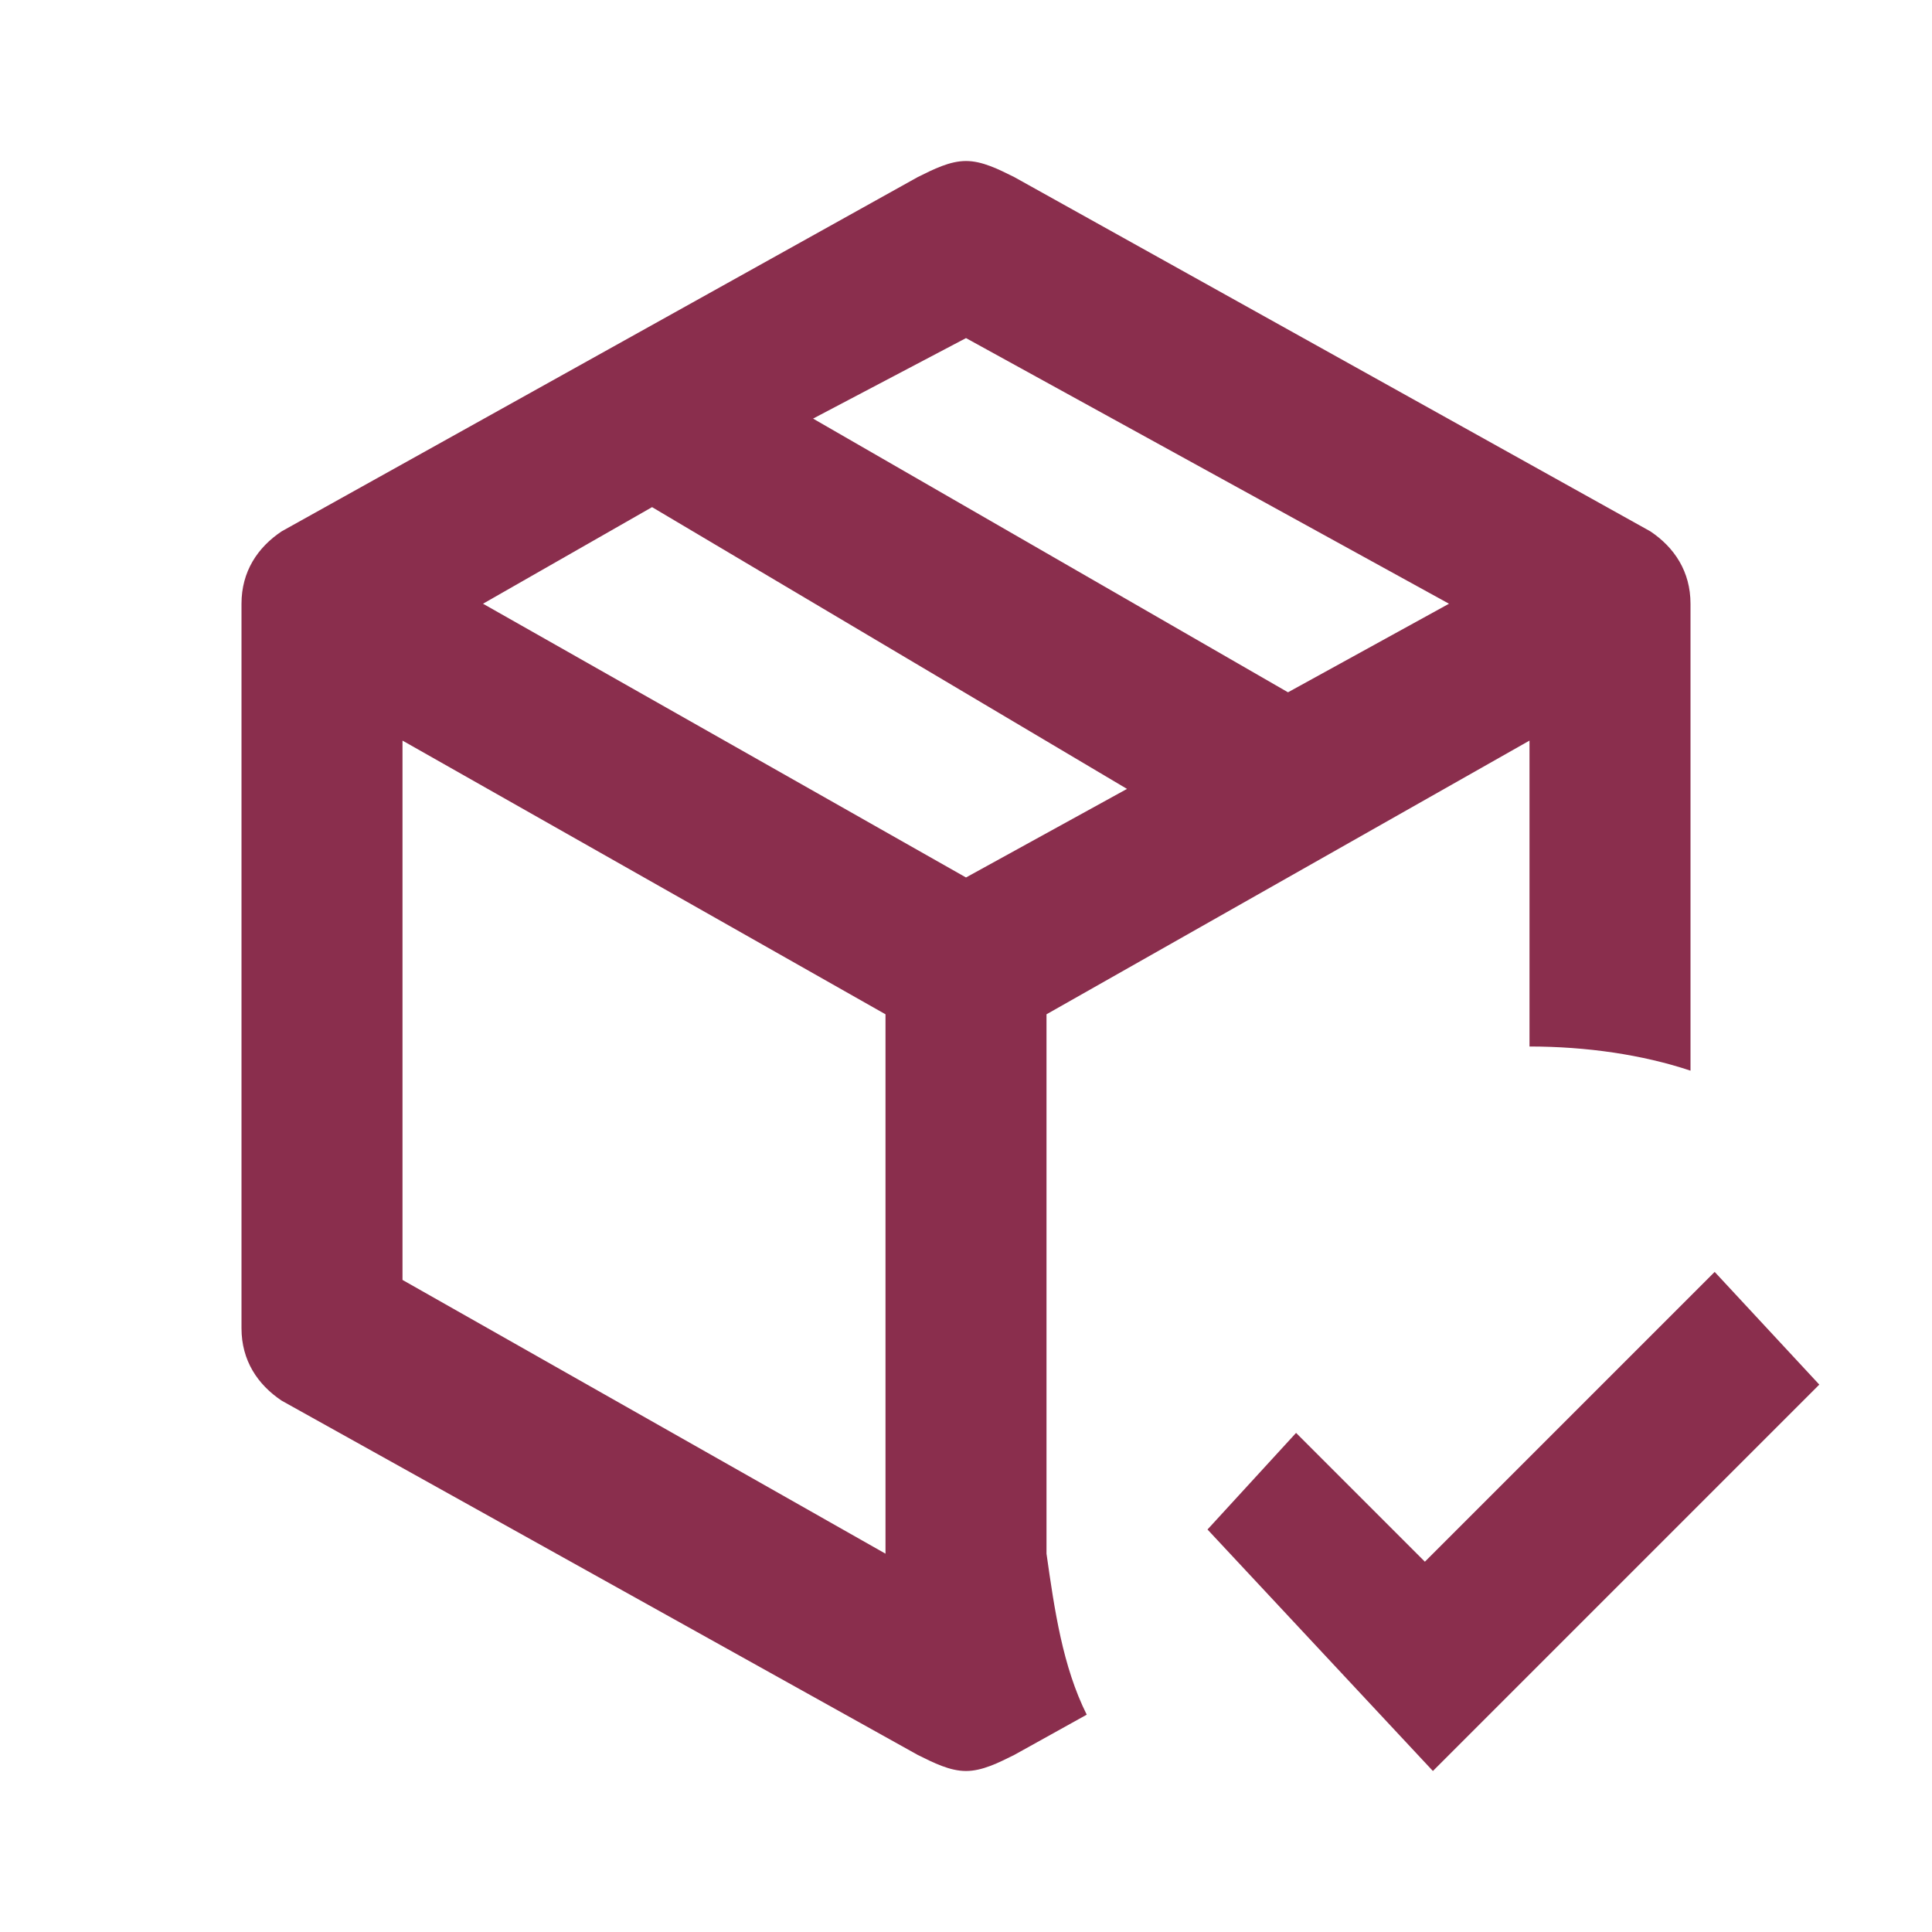 <svg width="45" height="45" viewBox="0 0 45 45" fill="none" xmlns="http://www.w3.org/2000/svg">
<path d="M22.5 3.75C22.125 3.75 21.75 3.938 21.375 4.125L6.562 12.375C6 12.75 5.625 13.312 5.625 14.062V30.938C5.625 31.688 6 32.25 6.562 32.625L21.375 40.875C21.75 41.062 22.125 41.25 22.5 41.25C22.875 41.25 23.25 41.062 23.625 40.875L25.312 39.938C24.75 38.812 24.562 37.5 24.375 36.188V23.625L35.625 17.25V24.375C36.938 24.375 38.25 24.562 39.375 24.938V14.062C39.375 13.312 39 12.75 38.438 12.375L23.625 4.125C23.25 3.938 22.875 3.75 22.5 3.75ZM22.5 7.875L33.75 14.062L30 16.125L18.938 9.75L22.5 7.875ZM15.188 11.812L26.25 18.375L22.5 20.438L11.25 14.062L15.188 11.812ZM9.375 17.25L20.625 23.625V36.188L9.375 29.812V17.25ZM39.938 29.625L33.188 36.375L30.188 33.375L28.125 35.625L33.375 41.25L42.375 32.25L39.938 29.625Z" fill="#8A2E4D"/>
</svg>
